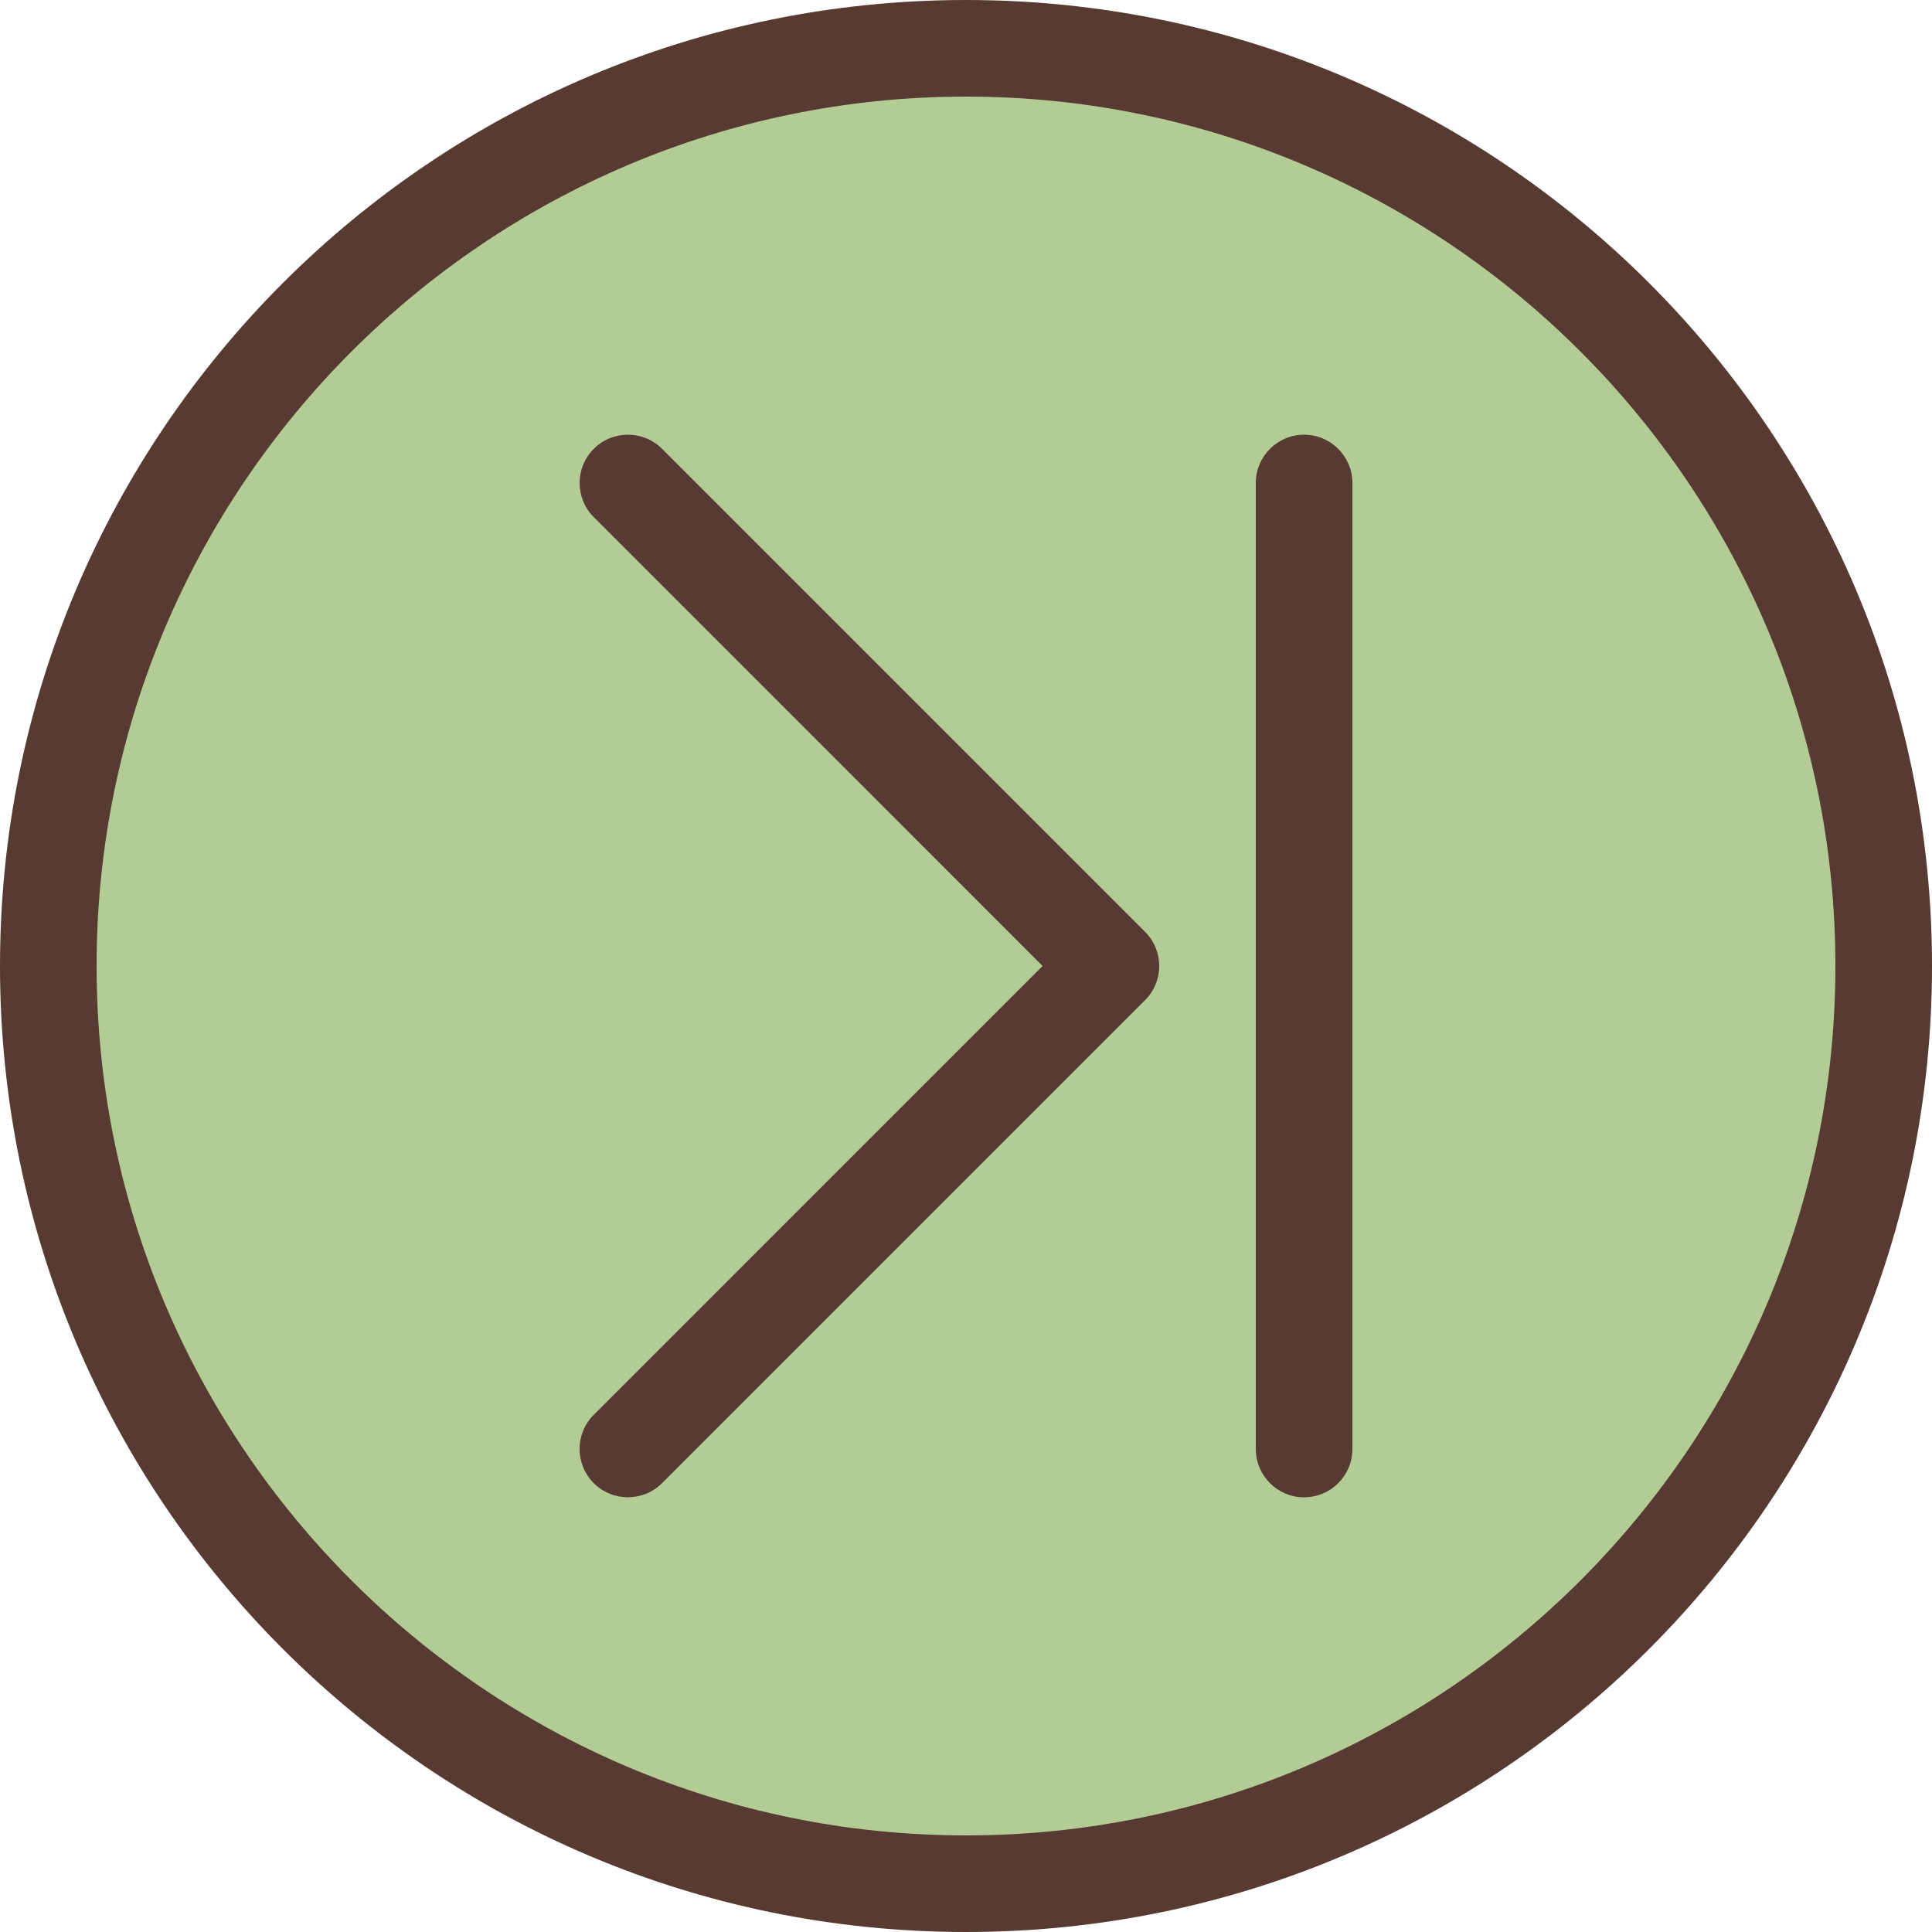<?xml version="1.0" encoding="iso-8859-1"?>
<!-- Generator: Adobe Illustrator 19.0.0, SVG Export Plug-In . SVG Version: 6.00 Build 0)  -->
<svg version="1.1" id="Layer_1" xmlns="http://www.w3.org/2000/svg" xmlns:xlink="http://www.w3.org/1999/xlink" x="0px" y="0px"
	 viewBox="0 0 512 512" style="enable-background:new 0 0 512 512;" xml:space="preserve">
<path style="fill:#B3CC96;" d="M256,12.8C121.899,12.8,12.8,121.899,12.8,256S121.899,499.2,256,499.2S499.2,390.101,499.2,256
	S390.101,12.8,256,12.8z"/>
<g>
	<path style="fill:#573A32;" d="M345.6,115.2c-7.066,0-12.8,5.734-12.8,12.8v256c0,7.066,5.734,12.8,12.8,12.8
		c7.066,0,12.8-5.734,12.8-12.8V128C358.4,120.934,352.666,115.2,345.6,115.2z"/>
	<path style="fill:#573A32;" d="M256,0C114.62,0,0,114.62,0,256s114.62,256,256,256s256-114.62,256-256S397.38,0,256,0z M256,486.4
		C128.956,486.4,25.6,383.044,25.6,256S128.956,25.6,256,25.6S486.4,128.956,486.4,256S383.044,486.4,256,486.4z"/>
	<path style="fill:#573A32;" d="M175.454,118.946c-5.001-5.001-13.099-5.001-18.099,0c-5.001,5.001-5.001,13.099,0,18.099
		L276.301,256L157.346,374.946c-5.001,5.001-5.001,13.099,0,18.099c2.5,2.5,5.777,3.746,9.054,3.746s6.554-1.246,9.054-3.746
		l128-128c5.001-5.001,5.001-13.099,0-18.099L175.454,118.946z"/>
</g>
<g>
</g>
<g>
</g>
<g>
</g>
<g>
</g>
<g>
</g>
<g>
</g>
<g>
</g>
<g>
</g>
<g>
</g>
<g>
</g>
<g>
</g>
<g>
</g>
<g>
</g>
<g>
</g>
<g>
</g>
</svg>
